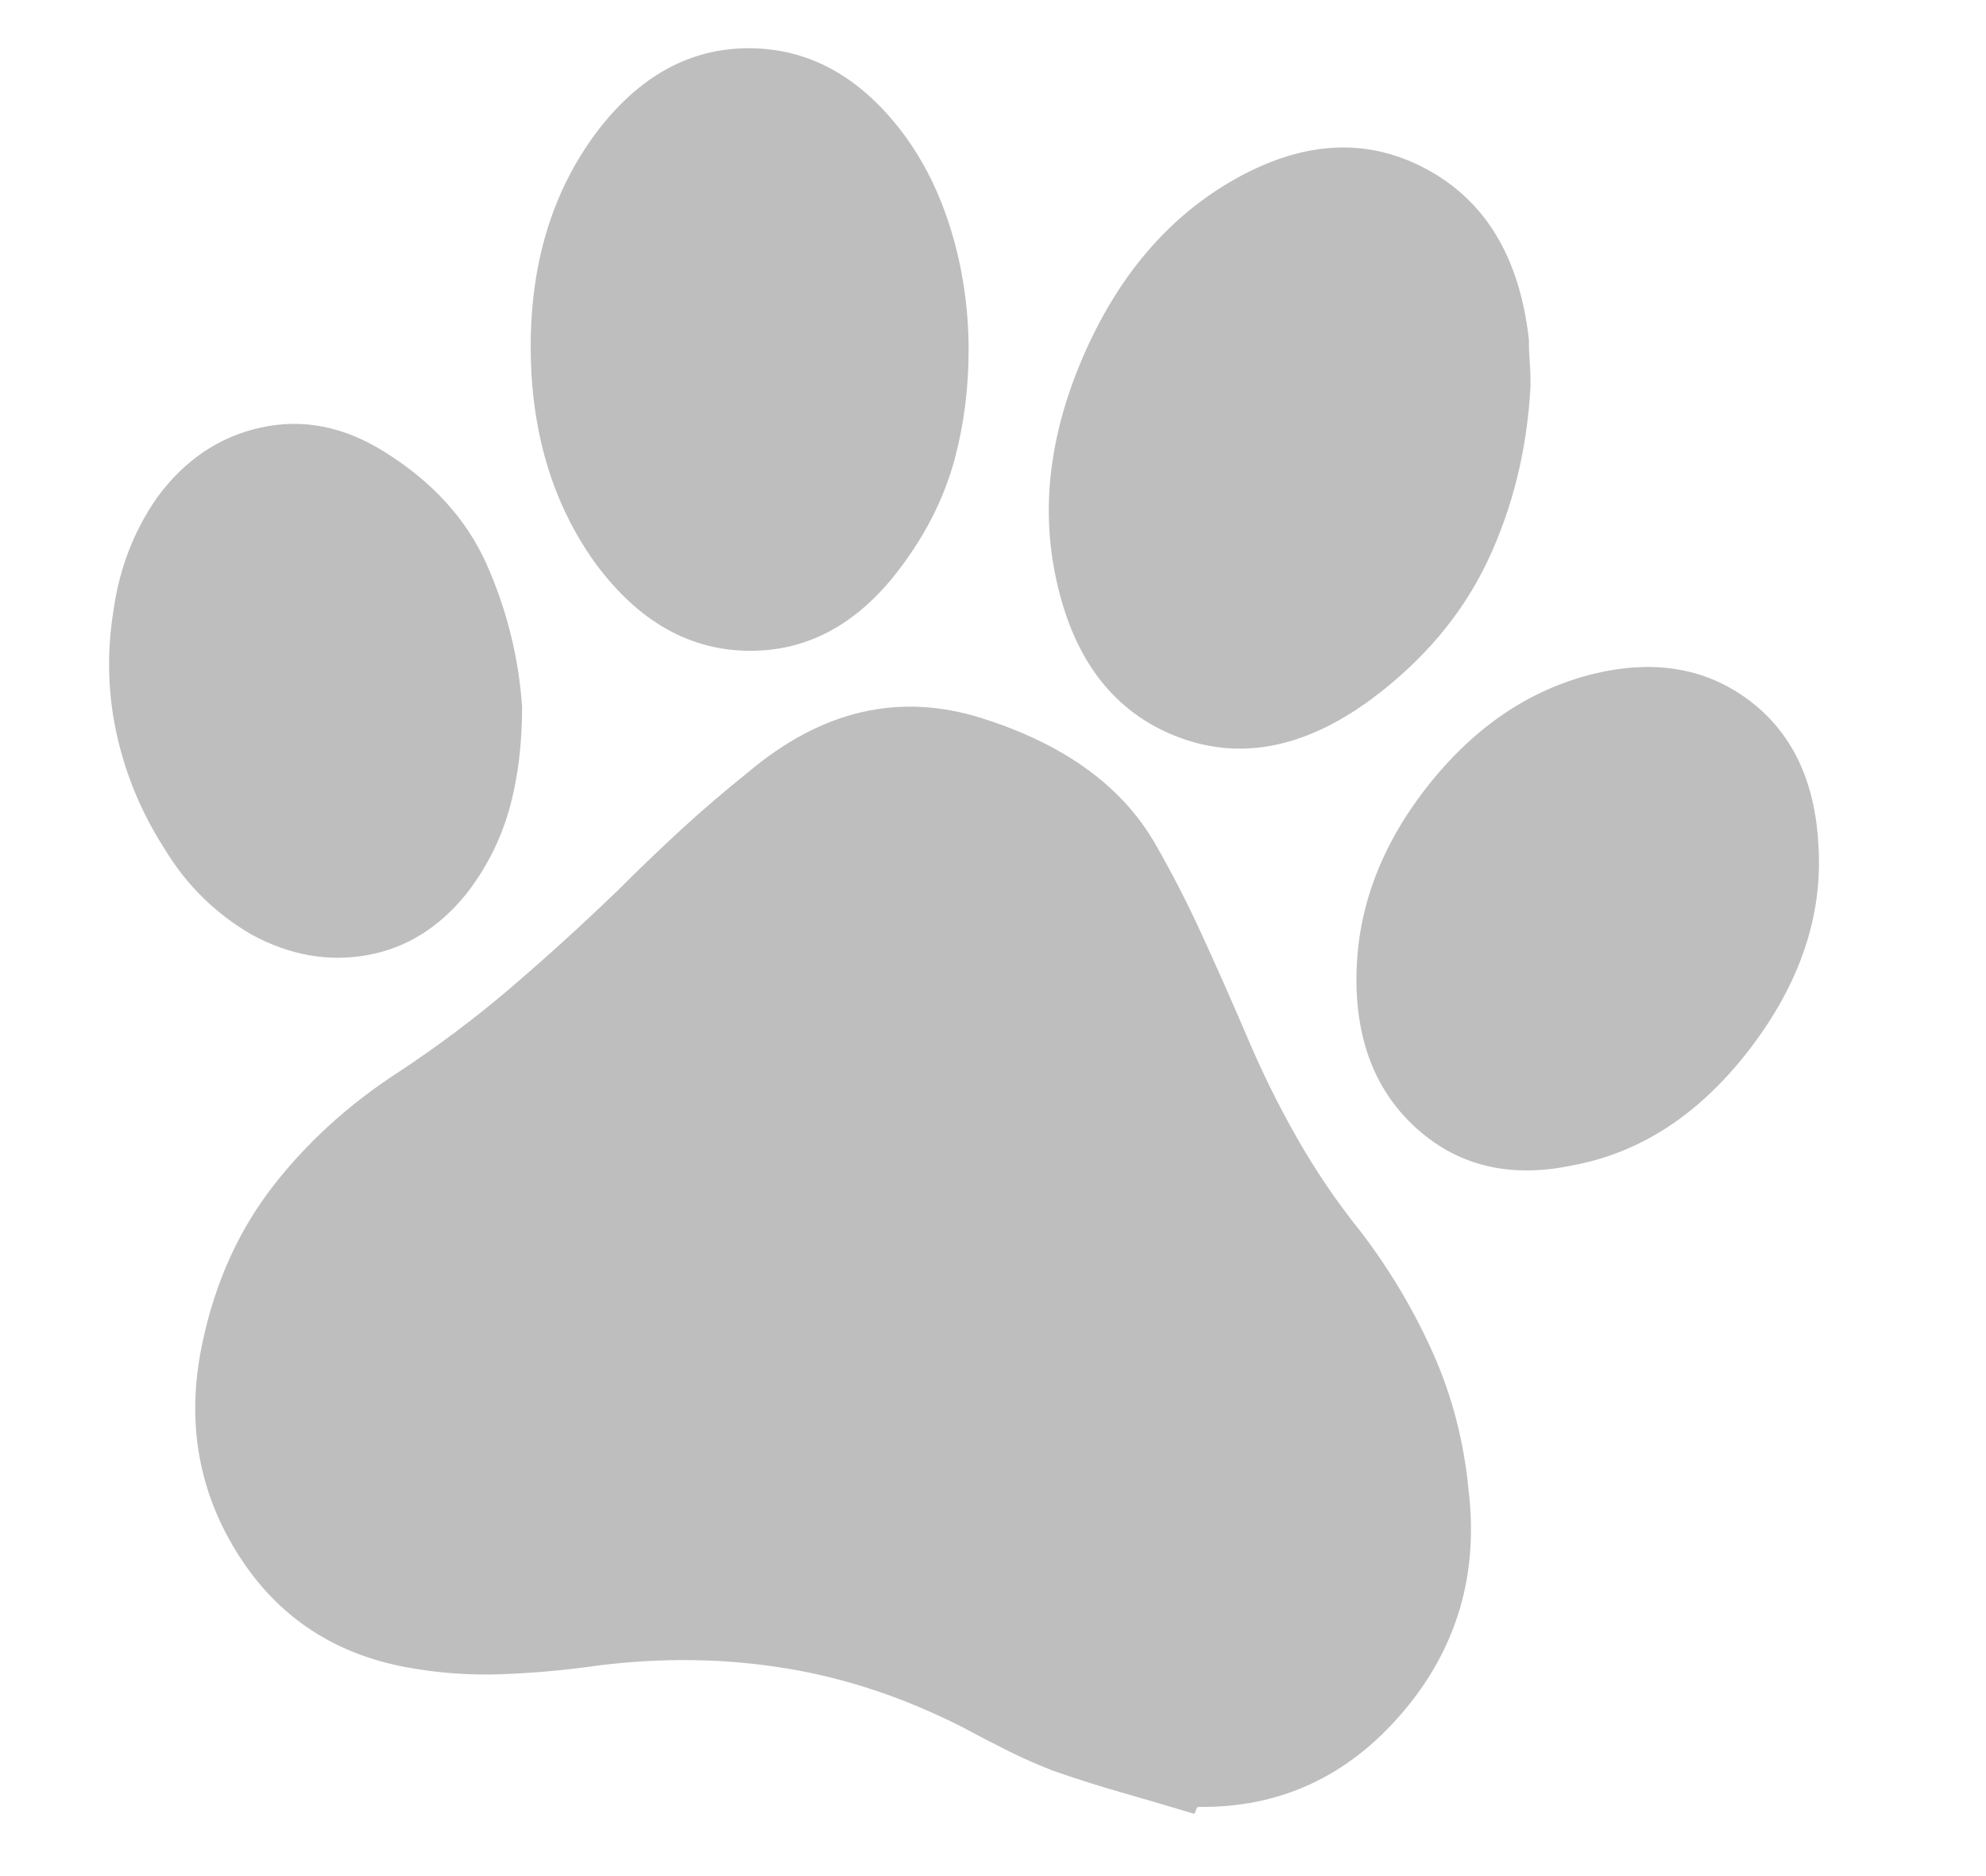 <svg width="18" height="17" viewBox="0 0 18 17" fill="none" xmlns="http://www.w3.org/2000/svg">
<g clip-path="url(#clip0_1_391)">
<path d="M10.825 16.436C10.617 16.373 10.403 16.311 10.185 16.248C9.966 16.186 9.752 16.118 9.544 16.045C9.409 15.993 9.273 15.933 9.138 15.866C9.002 15.798 8.867 15.728 8.732 15.655C8.2 15.384 7.661 15.204 7.115 15.116C6.568 15.027 6.003 15.019 5.419 15.092C5.128 15.134 4.836 15.16 4.544 15.171C4.253 15.181 3.966 15.16 3.685 15.108C3.008 14.983 2.492 14.631 2.138 14.053C1.784 13.475 1.685 12.837 1.841 12.139C1.956 11.608 2.167 11.145 2.474 10.749C2.781 10.353 3.159 10.009 3.607 9.718C3.971 9.478 4.318 9.218 4.646 8.936C4.974 8.655 5.294 8.363 5.607 8.061C5.794 7.874 5.984 7.692 6.177 7.514C6.37 7.337 6.57 7.166 6.779 6.999C7.445 6.436 8.151 6.272 8.896 6.507C9.64 6.741 10.164 7.119 10.466 7.639C10.622 7.91 10.768 8.194 10.903 8.491C11.039 8.788 11.169 9.082 11.294 9.374C11.43 9.697 11.583 10.009 11.755 10.311C11.927 10.613 12.122 10.9 12.341 11.171C12.601 11.514 12.818 11.879 12.989 12.264C13.161 12.65 13.268 13.061 13.31 13.499C13.403 14.269 13.203 14.944 12.708 15.522C12.213 16.1 11.596 16.384 10.857 16.373C10.846 16.384 10.841 16.392 10.841 16.397C10.841 16.402 10.836 16.415 10.825 16.436ZM13.872 3.499C13.841 4.072 13.711 4.601 13.482 5.085C13.252 5.569 12.898 5.989 12.419 6.343C11.805 6.791 11.211 6.897 10.638 6.663C10.065 6.429 9.706 5.936 9.56 5.186C9.435 4.551 9.526 3.887 9.833 3.194C10.14 2.502 10.575 1.989 11.138 1.655C11.773 1.28 12.364 1.236 12.911 1.523C13.458 1.809 13.773 2.327 13.857 3.077C13.857 3.14 13.859 3.205 13.864 3.272C13.87 3.34 13.872 3.416 13.872 3.499ZM8.779 3.171C8.779 3.515 8.737 3.843 8.654 4.155C8.57 4.468 8.43 4.765 8.232 5.046C7.846 5.608 7.375 5.892 6.818 5.897C6.26 5.903 5.784 5.634 5.388 5.093C5.003 4.551 4.81 3.9 4.81 3.14C4.81 2.379 5.008 1.733 5.404 1.202C5.789 0.692 6.25 0.437 6.786 0.437C7.323 0.437 7.784 0.687 8.169 1.187C8.367 1.447 8.518 1.749 8.622 2.093C8.726 2.437 8.779 2.796 8.779 3.171ZM12.294 8.874C12.294 8.259 12.505 7.681 12.927 7.139C13.349 6.598 13.851 6.254 14.435 6.108C14.987 5.973 15.458 6.051 15.849 6.343C16.239 6.634 16.45 7.072 16.481 7.655C16.523 8.29 16.317 8.905 15.864 9.499C15.411 10.092 14.872 10.447 14.247 10.561C13.695 10.676 13.232 10.569 12.857 10.241C12.482 9.913 12.294 9.457 12.294 8.874ZM4.732 6.405C4.732 6.749 4.693 7.059 4.615 7.335C4.537 7.611 4.409 7.863 4.232 8.093C3.982 8.405 3.68 8.593 3.326 8.655C2.971 8.718 2.623 8.655 2.279 8.468C1.956 8.28 1.695 8.025 1.498 7.702C1.289 7.379 1.143 7.033 1.06 6.663C0.977 6.293 0.966 5.916 1.029 5.53C1.081 5.155 1.211 4.817 1.419 4.515C1.669 4.171 1.985 3.957 2.365 3.874C2.745 3.791 3.117 3.864 3.482 4.093C3.919 4.364 4.229 4.705 4.412 5.116C4.594 5.528 4.701 5.957 4.732 6.405Z" fill="#BEBEBE"/>
</g>
<defs>
<clipPath id="clip0_1_391">
<rect width="16.89" height="16" fill="white" transform="matrix(1 0 0 -1 0.989 16.436)"/>
</clipPath>
</defs>
</svg>
